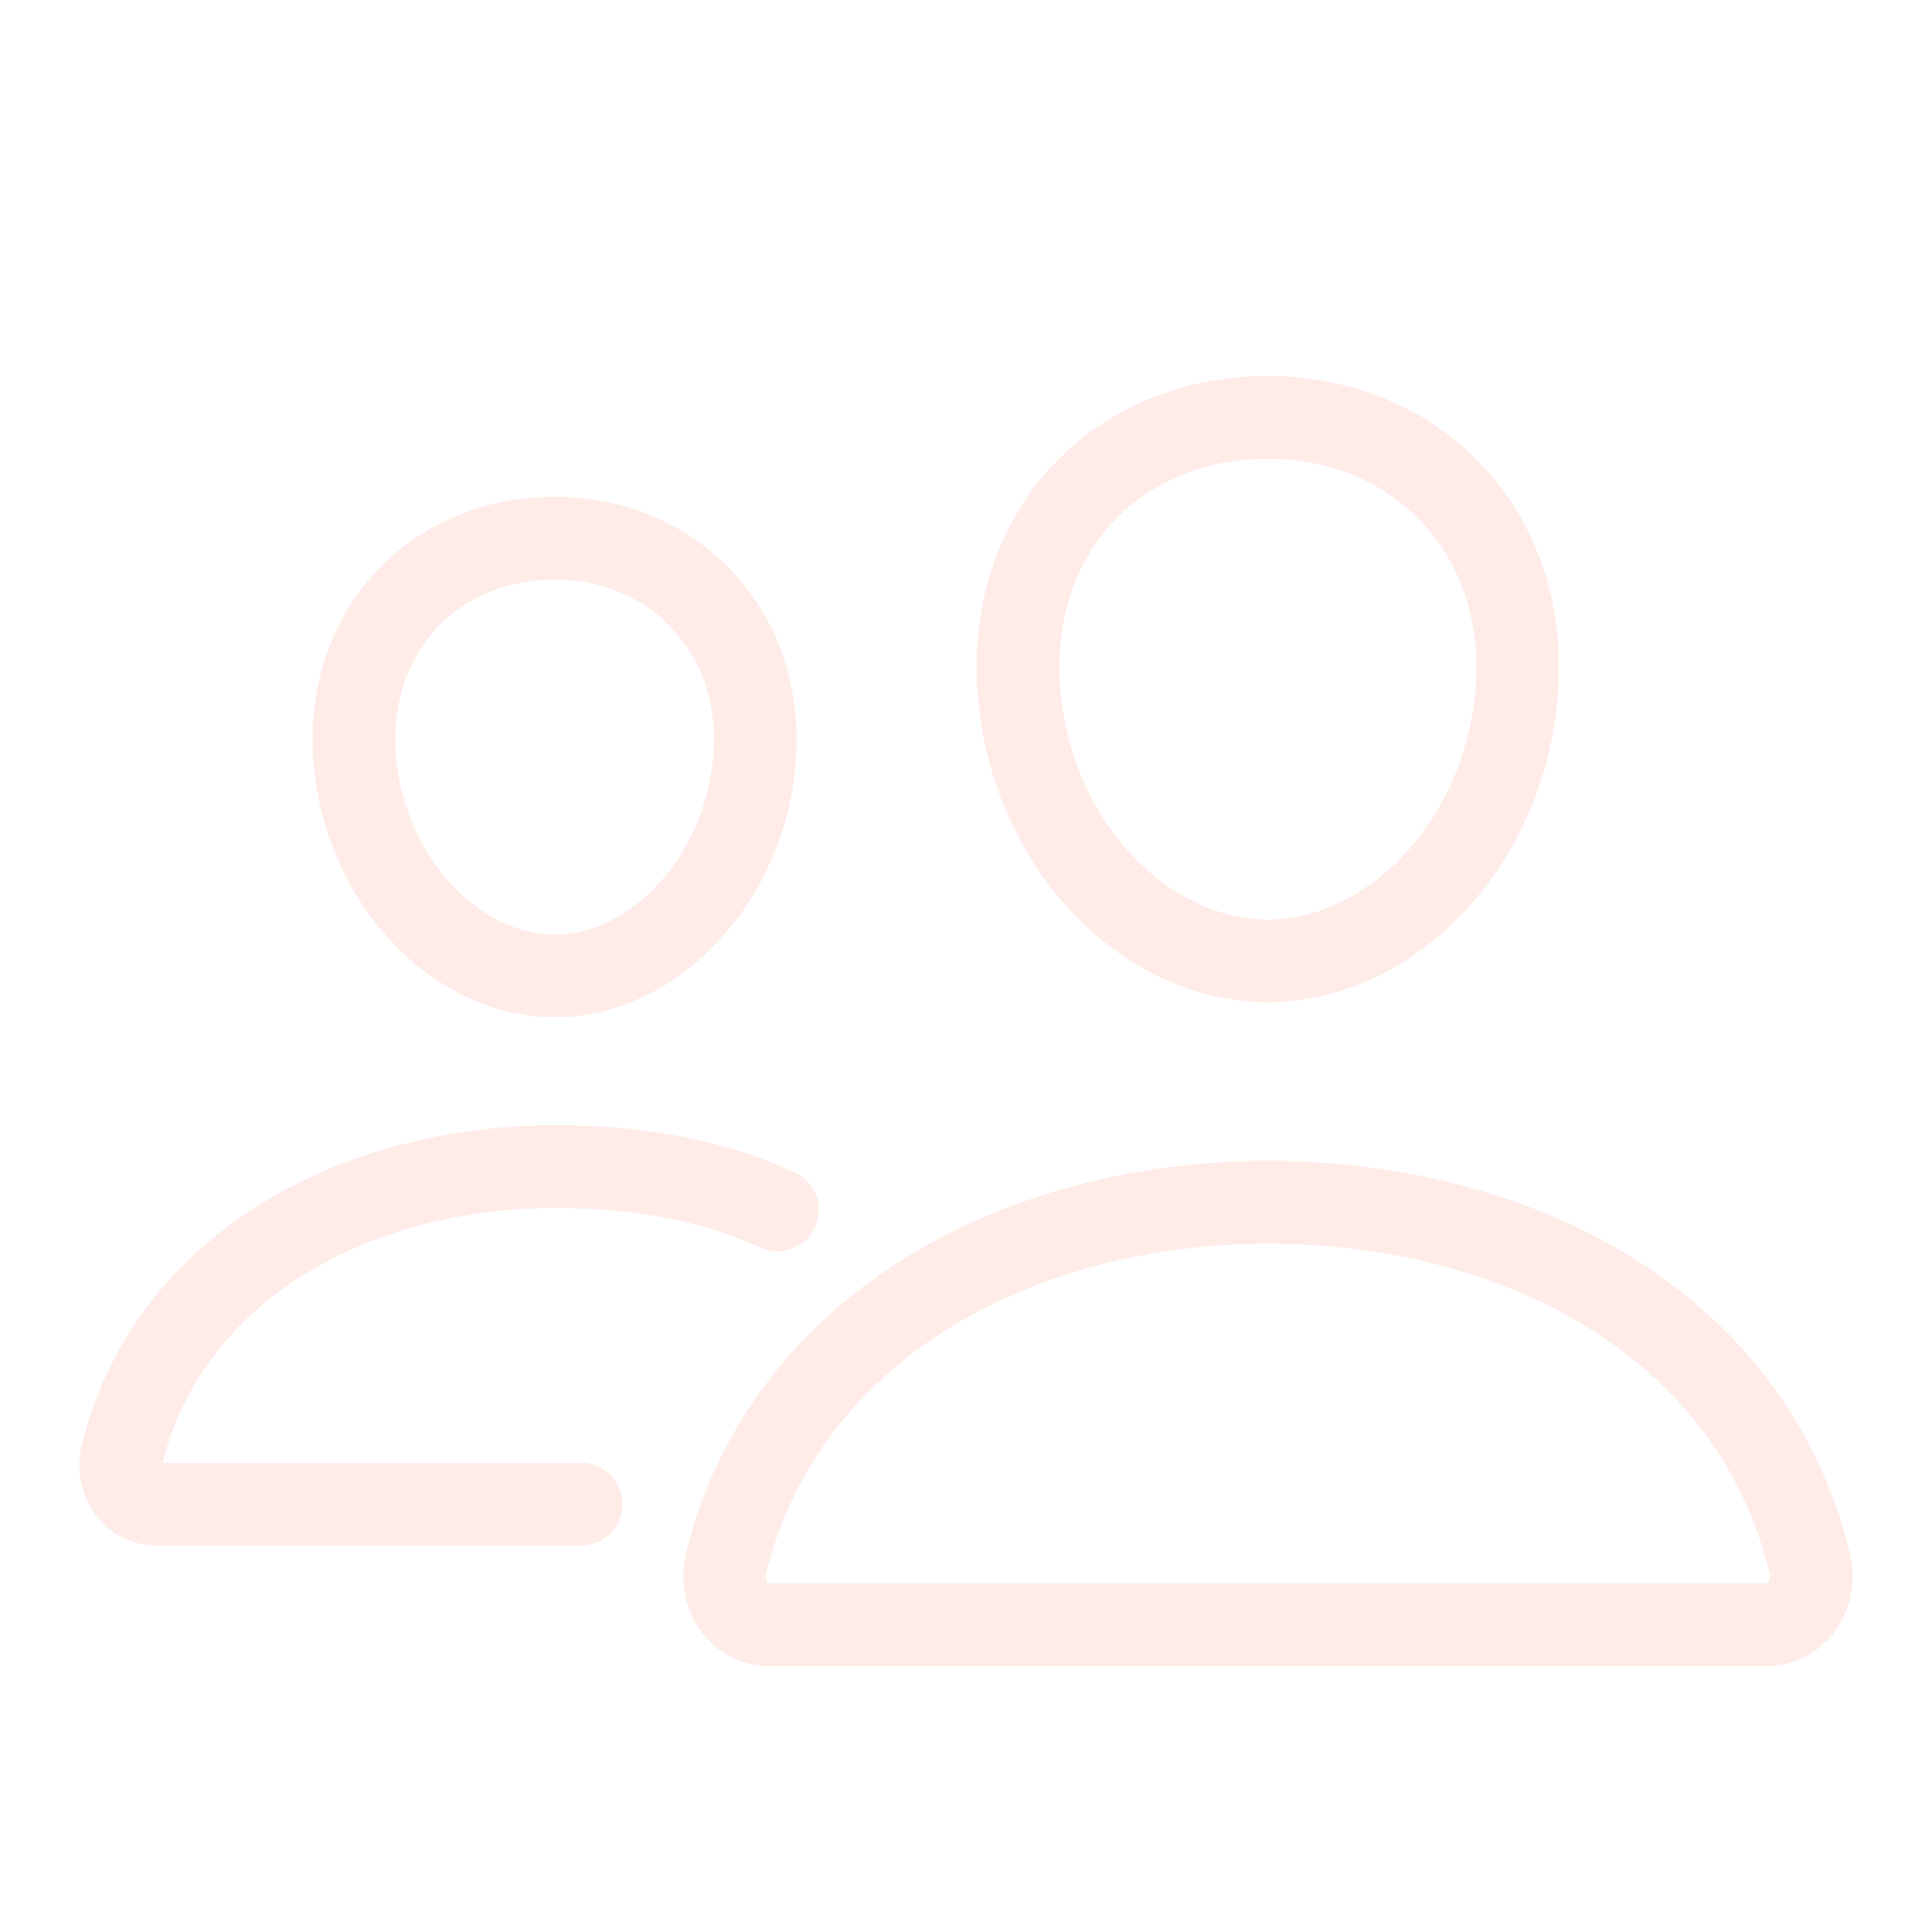 <svg width="70" height="70" viewBox="0 0 70 70" fill="none" xmlns="http://www.w3.org/2000/svg">
<g clip-path="url(#clip0_401_222)">
<g filter="url(#filter0_d_401_222)">
<path d="M54.961 22.969C54.56 28.529 50.436 32.812 45.938 32.812C41.44 32.812 37.308 28.53 36.914 22.969C36.504 17.184 40.519 13.125 45.938 13.125C51.356 13.125 55.371 17.29 54.961 22.969Z" stroke="#FFECE8" stroke-width="3" stroke-linecap="round" stroke-linejoin="round" shape-rendering="crispEdges"/>
</g>
<g filter="url(#filter1_d_401_222)">
<path d="M45.937 41.562C37.028 41.562 28.459 45.988 26.313 54.607C26.029 55.747 26.744 56.875 27.915 56.875H63.961C65.133 56.875 65.844 55.747 65.563 54.607C63.417 45.85 54.849 41.562 45.937 41.562Z" stroke="#FFECE8" stroke-width="3" stroke-miterlimit="10" shape-rendering="crispEdges"/>
</g>
<g filter="url(#filter2_d_401_222)">
<path d="M27.344 25.422C27.024 29.862 23.691 33.359 20.098 33.359C16.505 33.359 13.166 29.863 12.851 25.422C12.525 20.802 15.769 17.5 20.098 17.5C24.426 17.5 27.671 20.887 27.344 25.422Z" stroke="#FFECE8" stroke-width="3" stroke-linecap="round" stroke-linejoin="round" shape-rendering="crispEdges"/>
</g>
<g filter="url(#filter3_d_401_222)">
<path d="M28.164 41.836C25.696 40.705 22.978 40.27 20.098 40.27C12.988 40.27 6.139 43.805 4.423 50.688C4.197 51.599 4.769 52.5 5.704 52.5H21.055" stroke="#FFECE8" stroke-width="3" stroke-miterlimit="10" stroke-linecap="round" shape-rendering="crispEdges"/>
</g>
</g>
<defs>
<filter id="filter0_d_401_222" x="30.385" y="8.625" width="31.105" height="32.688" filterUnits="userSpaceOnUse" color-interpolation-filters="sRGB">
<feFlood flood-opacity="0" result="BackgroundImageFix"/>
<feColorMatrix in="SourceAlpha" type="matrix" values="0 0 0 0 0 0 0 0 0 0 0 0 0 0 0 0 0 0 127 0" result="hardAlpha"/>
<feOffset dy="2"/>
<feGaussianBlur stdDeviation="2.5"/>
<feComposite in2="hardAlpha" operator="out"/>
<feColorMatrix type="matrix" values="0 0 0 0 0 0 0 0 0 0 0 0 0 0 0 0 0 0 0.4 0"/>
<feBlend mode="normal" in2="BackgroundImageFix" result="effect1_dropShadow_401_222"/>
<feBlend mode="normal" in="SourceGraphic" in2="effect1_dropShadow_401_222" result="shape"/>
</filter>
<filter id="filter1_d_401_222" x="19.756" y="37.062" width="52.363" height="28.312" filterUnits="userSpaceOnUse" color-interpolation-filters="sRGB">
<feFlood flood-opacity="0" result="BackgroundImageFix"/>
<feColorMatrix in="SourceAlpha" type="matrix" values="0 0 0 0 0 0 0 0 0 0 0 0 0 0 0 0 0 0 127 0" result="hardAlpha"/>
<feOffset dy="2"/>
<feGaussianBlur stdDeviation="2.5"/>
<feComposite in2="hardAlpha" operator="out"/>
<feColorMatrix type="matrix" values="0 0 0 0 0 0 0 0 0 0 0 0 0 0 0 0 0 0 0.4 0"/>
<feBlend mode="normal" in2="BackgroundImageFix" result="effect1_dropShadow_401_222"/>
<feBlend mode="normal" in="SourceGraphic" in2="effect1_dropShadow_401_222" result="shape"/>
</filter>
<filter id="filter2_d_401_222" x="6.329" y="13" width="27.538" height="28.859" filterUnits="userSpaceOnUse" color-interpolation-filters="sRGB">
<feFlood flood-opacity="0" result="BackgroundImageFix"/>
<feColorMatrix in="SourceAlpha" type="matrix" values="0 0 0 0 0 0 0 0 0 0 0 0 0 0 0 0 0 0 127 0" result="hardAlpha"/>
<feOffset dy="2"/>
<feGaussianBlur stdDeviation="2.5"/>
<feComposite in2="hardAlpha" operator="out"/>
<feColorMatrix type="matrix" values="0 0 0 0 0 0 0 0 0 0 0 0 0 0 0 0 0 0 0.4 0"/>
<feBlend mode="normal" in2="BackgroundImageFix" result="effect1_dropShadow_401_222"/>
<feBlend mode="normal" in="SourceGraphic" in2="effect1_dropShadow_401_222" result="shape"/>
</filter>
<filter id="filter3_d_401_222" x="-2.121" y="35.77" width="36.785" height="25.23" filterUnits="userSpaceOnUse" color-interpolation-filters="sRGB">
<feFlood flood-opacity="0" result="BackgroundImageFix"/>
<feColorMatrix in="SourceAlpha" type="matrix" values="0 0 0 0 0 0 0 0 0 0 0 0 0 0 0 0 0 0 127 0" result="hardAlpha"/>
<feOffset dy="2"/>
<feGaussianBlur stdDeviation="2.5"/>
<feComposite in2="hardAlpha" operator="out"/>
<feColorMatrix type="matrix" values="0 0 0 0 0 0 0 0 0 0 0 0 0 0 0 0 0 0 0.4 0"/>
<feBlend mode="normal" in2="BackgroundImageFix" result="effect1_dropShadow_401_222"/>
<feBlend mode="normal" in="SourceGraphic" in2="effect1_dropShadow_401_222" result="shape"/>
</filter>
<clipPath id="clip0_401_222">
<rect width="70" height="70" fill="white"/>
</clipPath>
</defs>
</svg>
